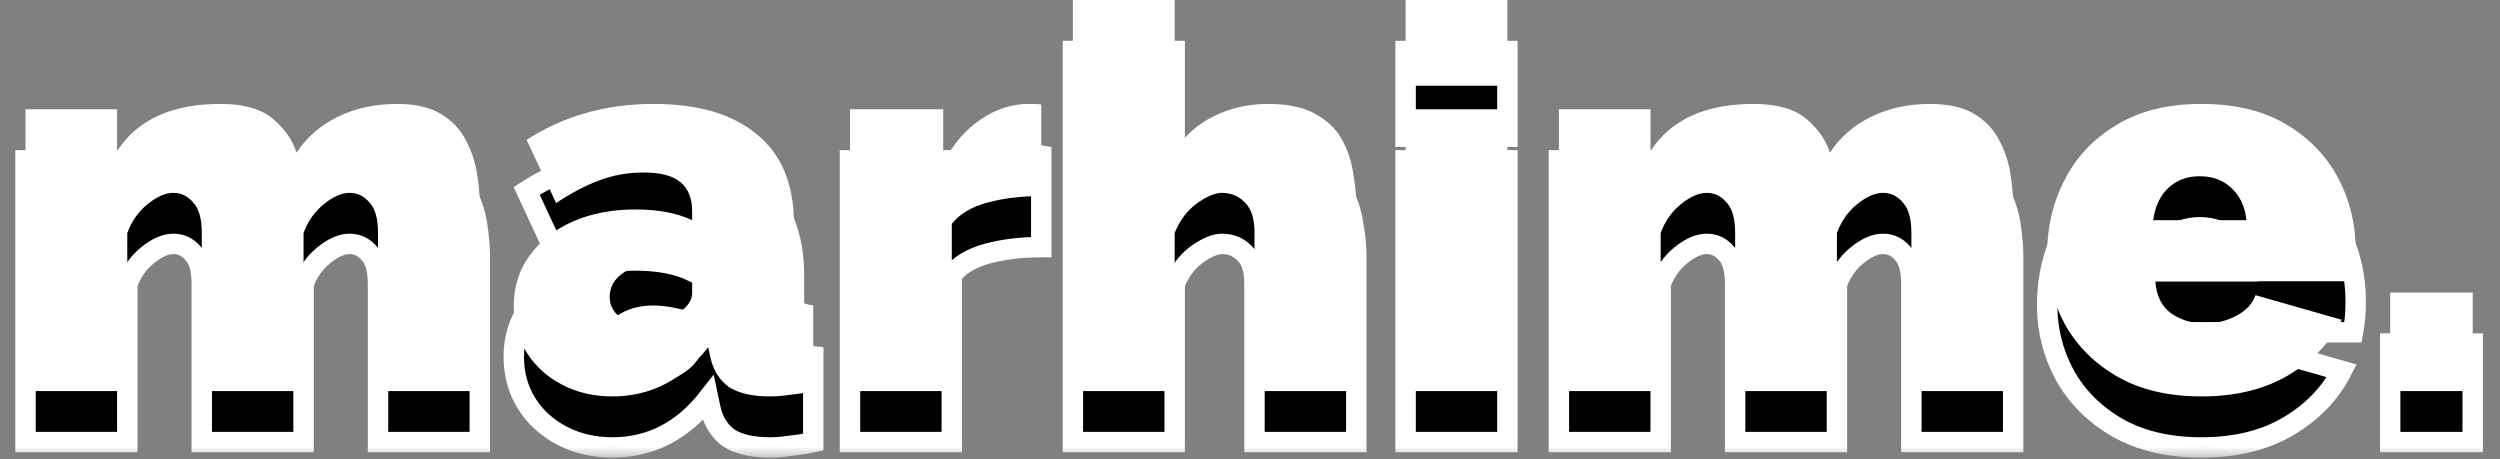 <svg width="98" height="18" viewBox="0 0 98 18" fill="none" xmlns="http://www.w3.org/2000/svg">
<rect x="0" y="0" width="98" height="18" fill="#808080" stroke="none"/>
<mask id="path-1-outside-1_66_34" maskUnits="userSpaceOnUse" x="0" y="1" width="98" height="17" fill="black">
<rect fill="white" y="1" width="98" height="17"/>
<path d="M18.808 17.33H14.818V11.114C14.818 10.568 14.706 10.176 14.482 9.938C14.272 9.686 14.013 9.56 13.705 9.56C13.397 9.56 13.061 9.707 12.697 10.001C12.333 10.295 12.067 10.673 11.899 11.135V17.33H7.909V11.114C7.909 10.568 7.797 10.176 7.573 9.938C7.363 9.686 7.104 9.56 6.796 9.56C6.488 9.56 6.152 9.707 5.788 10.001C5.424 10.295 5.158 10.673 4.99 11.135V17.33H1V6.284H4.591V7.922C5.389 6.69 6.74 6.074 8.644 6.074C9.554 6.074 10.24 6.27 10.702 6.662C11.164 7.054 11.472 7.495 11.626 7.985C12.018 7.383 12.557 6.914 13.243 6.578C13.929 6.242 14.699 6.074 15.553 6.074C16.281 6.074 16.862 6.207 17.296 6.473C17.73 6.739 18.052 7.082 18.262 7.502C18.486 7.922 18.633 8.363 18.703 8.825C18.773 9.273 18.808 9.686 18.808 10.064V17.33Z"/>
<path d="M20.14 13.991C20.14 13.249 20.343 12.598 20.749 12.038C21.155 11.464 21.715 11.016 22.429 10.694C23.157 10.372 23.983 10.211 24.907 10.211C25.803 10.211 26.545 10.351 27.133 10.631V10.295C27.133 9.777 26.979 9.392 26.671 9.14C26.377 8.888 25.894 8.762 25.222 8.762C24.606 8.762 24.025 8.867 23.479 9.077C22.947 9.273 22.387 9.567 21.799 9.959L20.644 7.481C22.1 6.543 23.759 6.074 25.621 6.074C27.371 6.074 28.722 6.473 29.674 7.271C30.64 8.055 31.123 9.224 31.123 10.778V12.92C31.123 13.298 31.179 13.564 31.291 13.718C31.403 13.858 31.599 13.942 31.879 13.97V17.33C31.557 17.4 31.249 17.449 30.955 17.477C30.675 17.519 30.423 17.54 30.199 17.54C29.485 17.54 28.939 17.414 28.561 17.162C28.197 16.896 27.959 16.511 27.847 16.007L27.763 15.608C26.755 16.896 25.502 17.54 24.004 17.54C23.276 17.54 22.618 17.386 22.03 17.078C21.442 16.77 20.98 16.35 20.644 15.818C20.308 15.272 20.14 14.663 20.14 13.991ZM26.608 14.264C26.958 14.026 27.133 13.767 27.133 13.487V12.668C26.909 12.584 26.65 12.514 26.356 12.458C26.076 12.402 25.824 12.374 25.6 12.374C25.124 12.374 24.718 12.493 24.382 12.731C24.06 12.969 23.899 13.27 23.899 13.634C23.899 13.942 24.018 14.194 24.256 14.39C24.508 14.586 24.823 14.684 25.201 14.684C25.719 14.684 26.188 14.544 26.608 14.264Z"/>
<path d="M40.817 9.686C40.047 9.686 39.347 9.77 38.717 9.938C38.087 10.106 37.618 10.386 37.31 10.778V17.33H33.32V6.284H36.974V8.384C37.366 7.642 37.856 7.075 38.444 6.683C39.032 6.277 39.655 6.074 40.313 6.074C40.579 6.074 40.747 6.081 40.817 6.095V9.686Z"/>
<path d="M53.166 17.33H49.176V11.114C49.176 10.568 49.05 10.176 48.798 9.938C48.56 9.686 48.259 9.56 47.895 9.56C47.629 9.56 47.3 9.7 46.908 9.98C46.53 10.26 46.243 10.645 46.047 11.135V17.33H42.057V2H46.047V7.922C46.439 7.32 46.95 6.865 47.58 6.557C48.224 6.235 48.931 6.074 49.701 6.074C50.485 6.074 51.108 6.207 51.57 6.473C52.032 6.725 52.375 7.054 52.599 7.46C52.823 7.866 52.97 8.3 53.04 8.762C53.124 9.224 53.166 9.658 53.166 10.064V17.33Z"/>
<path d="M55.1 5.36V2H59.09V5.36H55.1ZM55.1 17.33V6.284H59.09V17.33H55.1Z"/>
<path d="M78.916 17.33H74.926V11.114C74.926 10.568 74.814 10.176 74.59 9.938C74.38 9.686 74.121 9.56 73.813 9.56C73.505 9.56 73.169 9.707 72.805 10.001C72.441 10.295 72.175 10.673 72.007 11.135V17.33H68.017V11.114C68.017 10.568 67.905 10.176 67.681 9.938C67.471 9.686 67.212 9.56 66.904 9.56C66.596 9.56 66.26 9.707 65.896 10.001C65.532 10.295 65.266 10.673 65.098 11.135V17.33H61.108V6.284H64.699V7.922C65.497 6.69 66.848 6.074 68.752 6.074C69.662 6.074 70.348 6.27 70.81 6.662C71.272 7.054 71.58 7.495 71.734 7.985C72.126 7.383 72.665 6.914 73.351 6.578C74.037 6.242 74.807 6.074 75.661 6.074C76.389 6.074 76.97 6.207 77.404 6.473C77.838 6.739 78.16 7.082 78.37 7.502C78.594 7.922 78.741 8.363 78.811 8.825C78.881 9.273 78.916 9.686 78.916 10.064V17.33Z"/>
<path d="M86.296 17.54C85.008 17.54 83.909 17.281 82.999 16.763C82.103 16.245 81.417 15.559 80.941 14.705C80.479 13.851 80.248 12.934 80.248 11.954C80.248 10.89 80.479 9.917 80.941 9.035C81.403 8.139 82.082 7.425 82.978 6.893C83.874 6.347 84.98 6.074 86.296 6.074C87.612 6.074 88.718 6.34 89.614 6.872C90.51 7.404 91.189 8.104 91.651 8.972C92.113 9.84 92.344 10.785 92.344 11.807C92.344 12.241 92.309 12.647 92.239 13.025H84.49C84.532 13.613 84.749 14.04 85.141 14.306C85.533 14.558 85.96 14.684 86.422 14.684C86.856 14.684 87.262 14.586 87.64 14.39C88.032 14.194 88.291 13.921 88.417 13.571L91.798 14.537C91.35 15.419 90.657 16.14 89.719 16.7C88.781 17.26 87.64 17.54 86.296 17.54ZM84.406 10.631H88.06C88.004 10.099 87.808 9.679 87.472 9.371C87.15 9.063 86.737 8.909 86.233 8.909C85.729 8.909 85.316 9.063 84.994 9.371C84.672 9.679 84.476 10.099 84.406 10.631Z"/>
<path d="M93.696 17.33V13.466H96.93V17.33H93.696Z"/>
</mask>
<path d="M18.808 17.33H14.818V11.114C14.818 10.568 14.706 10.176 14.482 9.938C14.272 9.686 14.013 9.56 13.705 9.56C13.397 9.56 13.061 9.707 12.697 10.001C12.333 10.295 12.067 10.673 11.899 11.135V17.33H7.909V11.114C7.909 10.568 7.797 10.176 7.573 9.938C7.363 9.686 7.104 9.56 6.796 9.56C6.488 9.56 6.152 9.707 5.788 10.001C5.424 10.295 5.158 10.673 4.99 11.135V17.33H1V6.284H4.591V7.922C5.389 6.69 6.74 6.074 8.644 6.074C9.554 6.074 10.24 6.27 10.702 6.662C11.164 7.054 11.472 7.495 11.626 7.985C12.018 7.383 12.557 6.914 13.243 6.578C13.929 6.242 14.699 6.074 15.553 6.074C16.281 6.074 16.862 6.207 17.296 6.473C17.73 6.739 18.052 7.082 18.262 7.502C18.486 7.922 18.633 8.363 18.703 8.825C18.773 9.273 18.808 9.686 18.808 10.064V17.33Z" fill="black"/>
<path d="M20.14 13.991C20.14 13.249 20.343 12.598 20.749 12.038C21.155 11.464 21.715 11.016 22.429 10.694C23.157 10.372 23.983 10.211 24.907 10.211C25.803 10.211 26.545 10.351 27.133 10.631V10.295C27.133 9.777 26.979 9.392 26.671 9.14C26.377 8.888 25.894 8.762 25.222 8.762C24.606 8.762 24.025 8.867 23.479 9.077C22.947 9.273 22.387 9.567 21.799 9.959L20.644 7.481C22.1 6.543 23.759 6.074 25.621 6.074C27.371 6.074 28.722 6.473 29.674 7.271C30.64 8.055 31.123 9.224 31.123 10.778V12.92C31.123 13.298 31.179 13.564 31.291 13.718C31.403 13.858 31.599 13.942 31.879 13.97V17.33C31.557 17.4 31.249 17.449 30.955 17.477C30.675 17.519 30.423 17.54 30.199 17.54C29.485 17.54 28.939 17.414 28.561 17.162C28.197 16.896 27.959 16.511 27.847 16.007L27.763 15.608C26.755 16.896 25.502 17.54 24.004 17.54C23.276 17.54 22.618 17.386 22.03 17.078C21.442 16.77 20.98 16.35 20.644 15.818C20.308 15.272 20.14 14.663 20.14 13.991ZM26.608 14.264C26.958 14.026 27.133 13.767 27.133 13.487V12.668C26.909 12.584 26.65 12.514 26.356 12.458C26.076 12.402 25.824 12.374 25.6 12.374C25.124 12.374 24.718 12.493 24.382 12.731C24.06 12.969 23.899 13.27 23.899 13.634C23.899 13.942 24.018 14.194 24.256 14.39C24.508 14.586 24.823 14.684 25.201 14.684C25.719 14.684 26.188 14.544 26.608 14.264Z" fill="black"/>
<path d="M40.817 9.686C40.047 9.686 39.347 9.77 38.717 9.938C38.087 10.106 37.618 10.386 37.31 10.778V17.33H33.32V6.284H36.974V8.384C37.366 7.642 37.856 7.075 38.444 6.683C39.032 6.277 39.655 6.074 40.313 6.074C40.579 6.074 40.747 6.081 40.817 6.095V9.686Z" fill="black"/>
<path d="M53.166 17.33H49.176V11.114C49.176 10.568 49.05 10.176 48.798 9.938C48.56 9.686 48.259 9.56 47.895 9.56C47.629 9.56 47.3 9.7 46.908 9.98C46.53 10.26 46.243 10.645 46.047 11.135V17.33H42.057V2H46.047V7.922C46.439 7.32 46.95 6.865 47.58 6.557C48.224 6.235 48.931 6.074 49.701 6.074C50.485 6.074 51.108 6.207 51.57 6.473C52.032 6.725 52.375 7.054 52.599 7.46C52.823 7.866 52.97 8.3 53.04 8.762C53.124 9.224 53.166 9.658 53.166 10.064V17.33Z" fill="black"/>
<path d="M55.1 5.36V2H59.09V5.36H55.1ZM55.1 17.33V6.284H59.09V17.33H55.1Z" fill="black"/>
<path d="M78.916 17.33H74.926V11.114C74.926 10.568 74.814 10.176 74.59 9.938C74.38 9.686 74.121 9.56 73.813 9.56C73.505 9.56 73.169 9.707 72.805 10.001C72.441 10.295 72.175 10.673 72.007 11.135V17.33H68.017V11.114C68.017 10.568 67.905 10.176 67.681 9.938C67.471 9.686 67.212 9.56 66.904 9.56C66.596 9.56 66.26 9.707 65.896 10.001C65.532 10.295 65.266 10.673 65.098 11.135V17.33H61.108V6.284H64.699V7.922C65.497 6.69 66.848 6.074 68.752 6.074C69.662 6.074 70.348 6.27 70.81 6.662C71.272 7.054 71.58 7.495 71.734 7.985C72.126 7.383 72.665 6.914 73.351 6.578C74.037 6.242 74.807 6.074 75.661 6.074C76.389 6.074 76.97 6.207 77.404 6.473C77.838 6.739 78.16 7.082 78.37 7.502C78.594 7.922 78.741 8.363 78.811 8.825C78.881 9.273 78.916 9.686 78.916 10.064V17.33Z" fill="black"/>
<path d="M86.296 17.54C85.008 17.54 83.909 17.281 82.999 16.763C82.103 16.245 81.417 15.559 80.941 14.705C80.479 13.851 80.248 12.934 80.248 11.954C80.248 10.89 80.479 9.917 80.941 9.035C81.403 8.139 82.082 7.425 82.978 6.893C83.874 6.347 84.98 6.074 86.296 6.074C87.612 6.074 88.718 6.34 89.614 6.872C90.51 7.404 91.189 8.104 91.651 8.972C92.113 9.84 92.344 10.785 92.344 11.807C92.344 12.241 92.309 12.647 92.239 13.025H84.49C84.532 13.613 84.749 14.04 85.141 14.306C85.533 14.558 85.96 14.684 86.422 14.684C86.856 14.684 87.262 14.586 87.64 14.39C88.032 14.194 88.291 13.921 88.417 13.571L91.798 14.537C91.35 15.419 90.657 16.14 89.719 16.7C88.781 17.26 87.64 17.54 86.296 17.54ZM84.406 10.631H88.06C88.004 10.099 87.808 9.679 87.472 9.371C87.15 9.063 86.737 8.909 86.233 8.909C85.729 8.909 85.316 9.063 84.994 9.371C84.672 9.679 84.476 10.099 84.406 10.631Z" fill="black"/>
<path d="M93.696 17.33V13.466H96.93V17.33H93.696Z" fill="black"/>
<path d="M18.808 17.33H14.818V11.114C14.818 10.568 14.706 10.176 14.482 9.938C14.272 9.686 14.013 9.56 13.705 9.56C13.397 9.56 13.061 9.707 12.697 10.001C12.333 10.295 12.067 10.673 11.899 11.135V17.33H7.909V11.114C7.909 10.568 7.797 10.176 7.573 9.938C7.363 9.686 7.104 9.56 6.796 9.56C6.488 9.56 6.152 9.707 5.788 10.001C5.424 10.295 5.158 10.673 4.99 11.135V17.33H1V6.284H4.591V7.922C5.389 6.69 6.74 6.074 8.644 6.074C9.554 6.074 10.24 6.27 10.702 6.662C11.164 7.054 11.472 7.495 11.626 7.985C12.018 7.383 12.557 6.914 13.243 6.578C13.929 6.242 14.699 6.074 15.553 6.074C16.281 6.074 16.862 6.207 17.296 6.473C17.73 6.739 18.052 7.082 18.262 7.502C18.486 7.922 18.633 8.363 18.703 8.825C18.773 9.273 18.808 9.686 18.808 10.064V17.33Z" stroke="white" stroke-width="0.8" mask="url(#path-1-outside-1_66_34)"/>
<path d="M20.14 13.991C20.14 13.249 20.343 12.598 20.749 12.038C21.155 11.464 21.715 11.016 22.429 10.694C23.157 10.372 23.983 10.211 24.907 10.211C25.803 10.211 26.545 10.351 27.133 10.631V10.295C27.133 9.777 26.979 9.392 26.671 9.14C26.377 8.888 25.894 8.762 25.222 8.762C24.606 8.762 24.025 8.867 23.479 9.077C22.947 9.273 22.387 9.567 21.799 9.959L20.644 7.481C22.1 6.543 23.759 6.074 25.621 6.074C27.371 6.074 28.722 6.473 29.674 7.271C30.64 8.055 31.123 9.224 31.123 10.778V12.92C31.123 13.298 31.179 13.564 31.291 13.718C31.403 13.858 31.599 13.942 31.879 13.97V17.33C31.557 17.4 31.249 17.449 30.955 17.477C30.675 17.519 30.423 17.54 30.199 17.54C29.485 17.54 28.939 17.414 28.561 17.162C28.197 16.896 27.959 16.511 27.847 16.007L27.763 15.608C26.755 16.896 25.502 17.54 24.004 17.54C23.276 17.54 22.618 17.386 22.03 17.078C21.442 16.77 20.98 16.35 20.644 15.818C20.308 15.272 20.14 14.663 20.14 13.991ZM26.608 14.264C26.958 14.026 27.133 13.767 27.133 13.487V12.668C26.909 12.584 26.65 12.514 26.356 12.458C26.076 12.402 25.824 12.374 25.6 12.374C25.124 12.374 24.718 12.493 24.382 12.731C24.06 12.969 23.899 13.27 23.899 13.634C23.899 13.942 24.018 14.194 24.256 14.39C24.508 14.586 24.823 14.684 25.201 14.684C25.719 14.684 26.188 14.544 26.608 14.264Z" stroke="white" stroke-width="0.8" mask="url(#path-1-outside-1_66_34)"/>
<path d="M40.817 9.686C40.047 9.686 39.347 9.77 38.717 9.938C38.087 10.106 37.618 10.386 37.31 10.778V17.33H33.32V6.284H36.974V8.384C37.366 7.642 37.856 7.075 38.444 6.683C39.032 6.277 39.655 6.074 40.313 6.074C40.579 6.074 40.747 6.081 40.817 6.095V9.686Z" stroke="white" stroke-width="0.8" mask="url(#path-1-outside-1_66_34)"/>
<path d="M53.166 17.33H49.176V11.114C49.176 10.568 49.05 10.176 48.798 9.938C48.56 9.686 48.259 9.56 47.895 9.56C47.629 9.56 47.3 9.7 46.908 9.98C46.53 10.26 46.243 10.645 46.047 11.135V17.33H42.057V2H46.047V7.922C46.439 7.32 46.95 6.865 47.58 6.557C48.224 6.235 48.931 6.074 49.701 6.074C50.485 6.074 51.108 6.207 51.57 6.473C52.032 6.725 52.375 7.054 52.599 7.46C52.823 7.866 52.97 8.3 53.04 8.762C53.124 9.224 53.166 9.658 53.166 10.064V17.33Z" stroke="white" stroke-width="0.8" mask="url(#path-1-outside-1_66_34)"/>
<path d="M55.1 5.36V2H59.09V5.36H55.1ZM55.1 17.33V6.284H59.09V17.33H55.1Z" stroke="white" stroke-width="0.8" mask="url(#path-1-outside-1_66_34)"/>
<path d="M78.916 17.33H74.926V11.114C74.926 10.568 74.814 10.176 74.59 9.938C74.38 9.686 74.121 9.56 73.813 9.56C73.505 9.56 73.169 9.707 72.805 10.001C72.441 10.295 72.175 10.673 72.007 11.135V17.33H68.017V11.114C68.017 10.568 67.905 10.176 67.681 9.938C67.471 9.686 67.212 9.56 66.904 9.56C66.596 9.56 66.26 9.707 65.896 10.001C65.532 10.295 65.266 10.673 65.098 11.135V17.33H61.108V6.284H64.699V7.922C65.497 6.69 66.848 6.074 68.752 6.074C69.662 6.074 70.348 6.27 70.81 6.662C71.272 7.054 71.58 7.495 71.734 7.985C72.126 7.383 72.665 6.914 73.351 6.578C74.037 6.242 74.807 6.074 75.661 6.074C76.389 6.074 76.97 6.207 77.404 6.473C77.838 6.739 78.16 7.082 78.37 7.502C78.594 7.922 78.741 8.363 78.811 8.825C78.881 9.273 78.916 9.686 78.916 10.064V17.33Z" stroke="white" stroke-width="0.8" mask="url(#path-1-outside-1_66_34)"/>
<path d="M86.296 17.54C85.008 17.54 83.909 17.281 82.999 16.763C82.103 16.245 81.417 15.559 80.941 14.705C80.479 13.851 80.248 12.934 80.248 11.954C80.248 10.89 80.479 9.917 80.941 9.035C81.403 8.139 82.082 7.425 82.978 6.893C83.874 6.347 84.98 6.074 86.296 6.074C87.612 6.074 88.718 6.34 89.614 6.872C90.51 7.404 91.189 8.104 91.651 8.972C92.113 9.84 92.344 10.785 92.344 11.807C92.344 12.241 92.309 12.647 92.239 13.025H84.49C84.532 13.613 84.749 14.04 85.141 14.306C85.533 14.558 85.96 14.684 86.422 14.684C86.856 14.684 87.262 14.586 87.64 14.39C88.032 14.194 88.291 13.921 88.417 13.571L91.798 14.537C91.35 15.419 90.657 16.14 89.719 16.7C88.781 17.26 87.64 17.54 86.296 17.54ZM84.406 10.631H88.06C88.004 10.099 87.808 9.679 87.472 9.371C87.15 9.063 86.737 8.909 86.233 8.909C85.729 8.909 85.316 9.063 84.994 9.371C84.672 9.679 84.476 10.099 84.406 10.631Z" stroke="white" stroke-width="0.8" mask="url(#path-1-outside-1_66_34)"/>
<path d="M93.696 17.33V13.466H96.93V17.33H93.696Z" stroke="white" stroke-width="0.8" mask="url(#path-1-outside-1_66_34)"/>
<path d="M18.808 15.33H14.818V9.114C14.818 8.568 14.706 8.176 14.482 7.938C14.272 7.686 14.013 7.56 13.705 7.56C13.397 7.56 13.061 7.707 12.697 8.001C12.333 8.295 12.067 8.673 11.899 9.135V15.33H7.909V9.114C7.909 8.568 7.797 8.176 7.573 7.938C7.363 7.686 7.104 7.56 6.796 7.56C6.488 7.56 6.152 7.707 5.788 8.001C5.424 8.295 5.158 8.673 4.99 9.135V15.33H1V4.284H4.591V5.922C5.389 4.69 6.74 4.074 8.644 4.074C9.554 4.074 10.24 4.27 10.702 4.662C11.164 5.054 11.472 5.495 11.626 5.985C12.018 5.383 12.557 4.914 13.243 4.578C13.929 4.242 14.699 4.074 15.553 4.074C16.281 4.074 16.862 4.207 17.296 4.473C17.73 4.739 18.052 5.082 18.262 5.502C18.486 5.922 18.633 6.363 18.703 6.825C18.773 7.273 18.808 7.686 18.808 8.064V15.33Z" fill="white"/>
<path d="M20.14 11.991C20.14 11.249 20.343 10.598 20.749 10.038C21.155 9.464 21.715 9.016 22.429 8.694C23.157 8.372 23.983 8.211 24.907 8.211C25.803 8.211 26.545 8.351 27.133 8.631V8.295C27.133 7.777 26.979 7.392 26.671 7.14C26.377 6.888 25.894 6.762 25.222 6.762C24.606 6.762 24.025 6.867 23.479 7.077C22.947 7.273 22.387 7.567 21.799 7.959L20.644 5.481C22.1 4.543 23.759 4.074 25.621 4.074C27.371 4.074 28.722 4.473 29.674 5.271C30.64 6.055 31.123 7.224 31.123 8.778V10.92C31.123 11.298 31.179 11.564 31.291 11.718C31.403 11.858 31.599 11.942 31.879 11.97V15.33C31.557 15.4 31.249 15.449 30.955 15.477C30.675 15.519 30.423 15.54 30.199 15.54C29.485 15.54 28.939 15.414 28.561 15.162C28.197 14.896 27.959 14.511 27.847 14.007L27.763 13.608C26.755 14.896 25.502 15.54 24.004 15.54C23.276 15.54 22.618 15.386 22.03 15.078C21.442 14.77 20.98 14.35 20.644 13.818C20.308 13.272 20.14 12.663 20.14 11.991ZM26.608 12.264C26.958 12.026 27.133 11.767 27.133 11.487V10.668C26.909 10.584 26.65 10.514 26.356 10.458C26.076 10.402 25.824 10.374 25.6 10.374C25.124 10.374 24.718 10.493 24.382 10.731C24.06 10.969 23.899 11.27 23.899 11.634C23.899 11.942 24.018 12.194 24.256 12.39C24.508 12.586 24.823 12.684 25.201 12.684C25.719 12.684 26.188 12.544 26.608 12.264Z" fill="white"/>
<path d="M40.817 7.686C40.047 7.686 39.347 7.77 38.717 7.938C38.087 8.106 37.618 8.386 37.31 8.778V15.33H33.32V4.284H36.974V6.384C37.366 5.642 37.856 5.075 38.444 4.683C39.032 4.277 39.655 4.074 40.313 4.074C40.579 4.074 40.747 4.081 40.817 4.095V7.686Z" fill="white"/>
<path d="M53.166 15.33H49.176V9.114C49.176 8.568 49.05 8.176 48.798 7.938C48.56 7.686 48.259 7.56 47.895 7.56C47.629 7.56 47.3 7.7 46.908 7.98C46.53 8.26 46.243 8.645 46.047 9.135V15.33H42.057V0H46.047V5.922C46.439 5.32 46.95 4.865 47.58 4.557C48.224 4.235 48.931 4.074 49.701 4.074C50.485 4.074 51.108 4.207 51.57 4.473C52.032 4.725 52.375 5.054 52.599 5.46C52.823 5.866 52.97 6.3 53.04 6.762C53.124 7.224 53.166 7.658 53.166 8.064V15.33Z" fill="white"/>
<path d="M55.1 3.36V0H59.09V3.36H55.1ZM55.1 15.33V4.284H59.09V15.33H55.1Z" fill="white"/>
<path d="M78.916 15.33H74.926V9.114C74.926 8.568 74.814 8.176 74.59 7.938C74.38 7.686 74.121 7.56 73.813 7.56C73.505 7.56 73.169 7.707 72.805 8.001C72.441 8.295 72.175 8.673 72.007 9.135V15.33H68.017V9.114C68.017 8.568 67.905 8.176 67.681 7.938C67.471 7.686 67.212 7.56 66.904 7.56C66.596 7.56 66.26 7.707 65.896 8.001C65.532 8.295 65.266 8.673 65.098 9.135V15.33H61.108V4.284H64.699V5.922C65.497 4.69 66.848 4.074 68.752 4.074C69.662 4.074 70.348 4.27 70.81 4.662C71.272 5.054 71.58 5.495 71.734 5.985C72.126 5.383 72.665 4.914 73.351 4.578C74.037 4.242 74.807 4.074 75.661 4.074C76.389 4.074 76.97 4.207 77.404 4.473C77.838 4.739 78.16 5.082 78.37 5.502C78.594 5.922 78.741 6.363 78.811 6.825C78.881 7.273 78.916 7.686 78.916 8.064V15.33Z" fill="white"/>
<path d="M86.296 15.54C85.008 15.54 83.909 15.281 82.999 14.763C82.103 14.245 81.417 13.559 80.941 12.705C80.479 11.851 80.248 10.934 80.248 9.954C80.248 8.89 80.479 7.917 80.941 7.035C81.403 6.139 82.082 5.425 82.978 4.893C83.874 4.347 84.98 4.074 86.296 4.074C87.612 4.074 88.718 4.34 89.614 4.872C90.51 5.404 91.189 6.104 91.651 6.972C92.113 7.84 92.344 8.785 92.344 9.807C92.344 10.241 92.309 10.647 92.239 11.025H84.49C84.532 11.613 84.749 12.04 85.141 12.306C85.533 12.558 85.96 12.684 86.422 12.684C86.856 12.684 87.262 12.586 87.64 12.39C88.032 12.194 88.291 11.921 88.417 11.571L91.798 12.537C91.35 13.419 90.657 14.14 89.719 14.7C88.781 15.26 87.64 15.54 86.296 15.54ZM84.406 8.631H88.06C88.004 8.099 87.808 7.679 87.472 7.371C87.15 7.063 86.737 6.909 86.233 6.909C85.729 6.909 85.316 7.063 84.994 7.371C84.672 7.679 84.476 8.099 84.406 8.631Z" fill="white"/>
<path d="M93.696 15.33V11.466H96.93V15.33H93.696Z" fill="white"/>
</svg>
